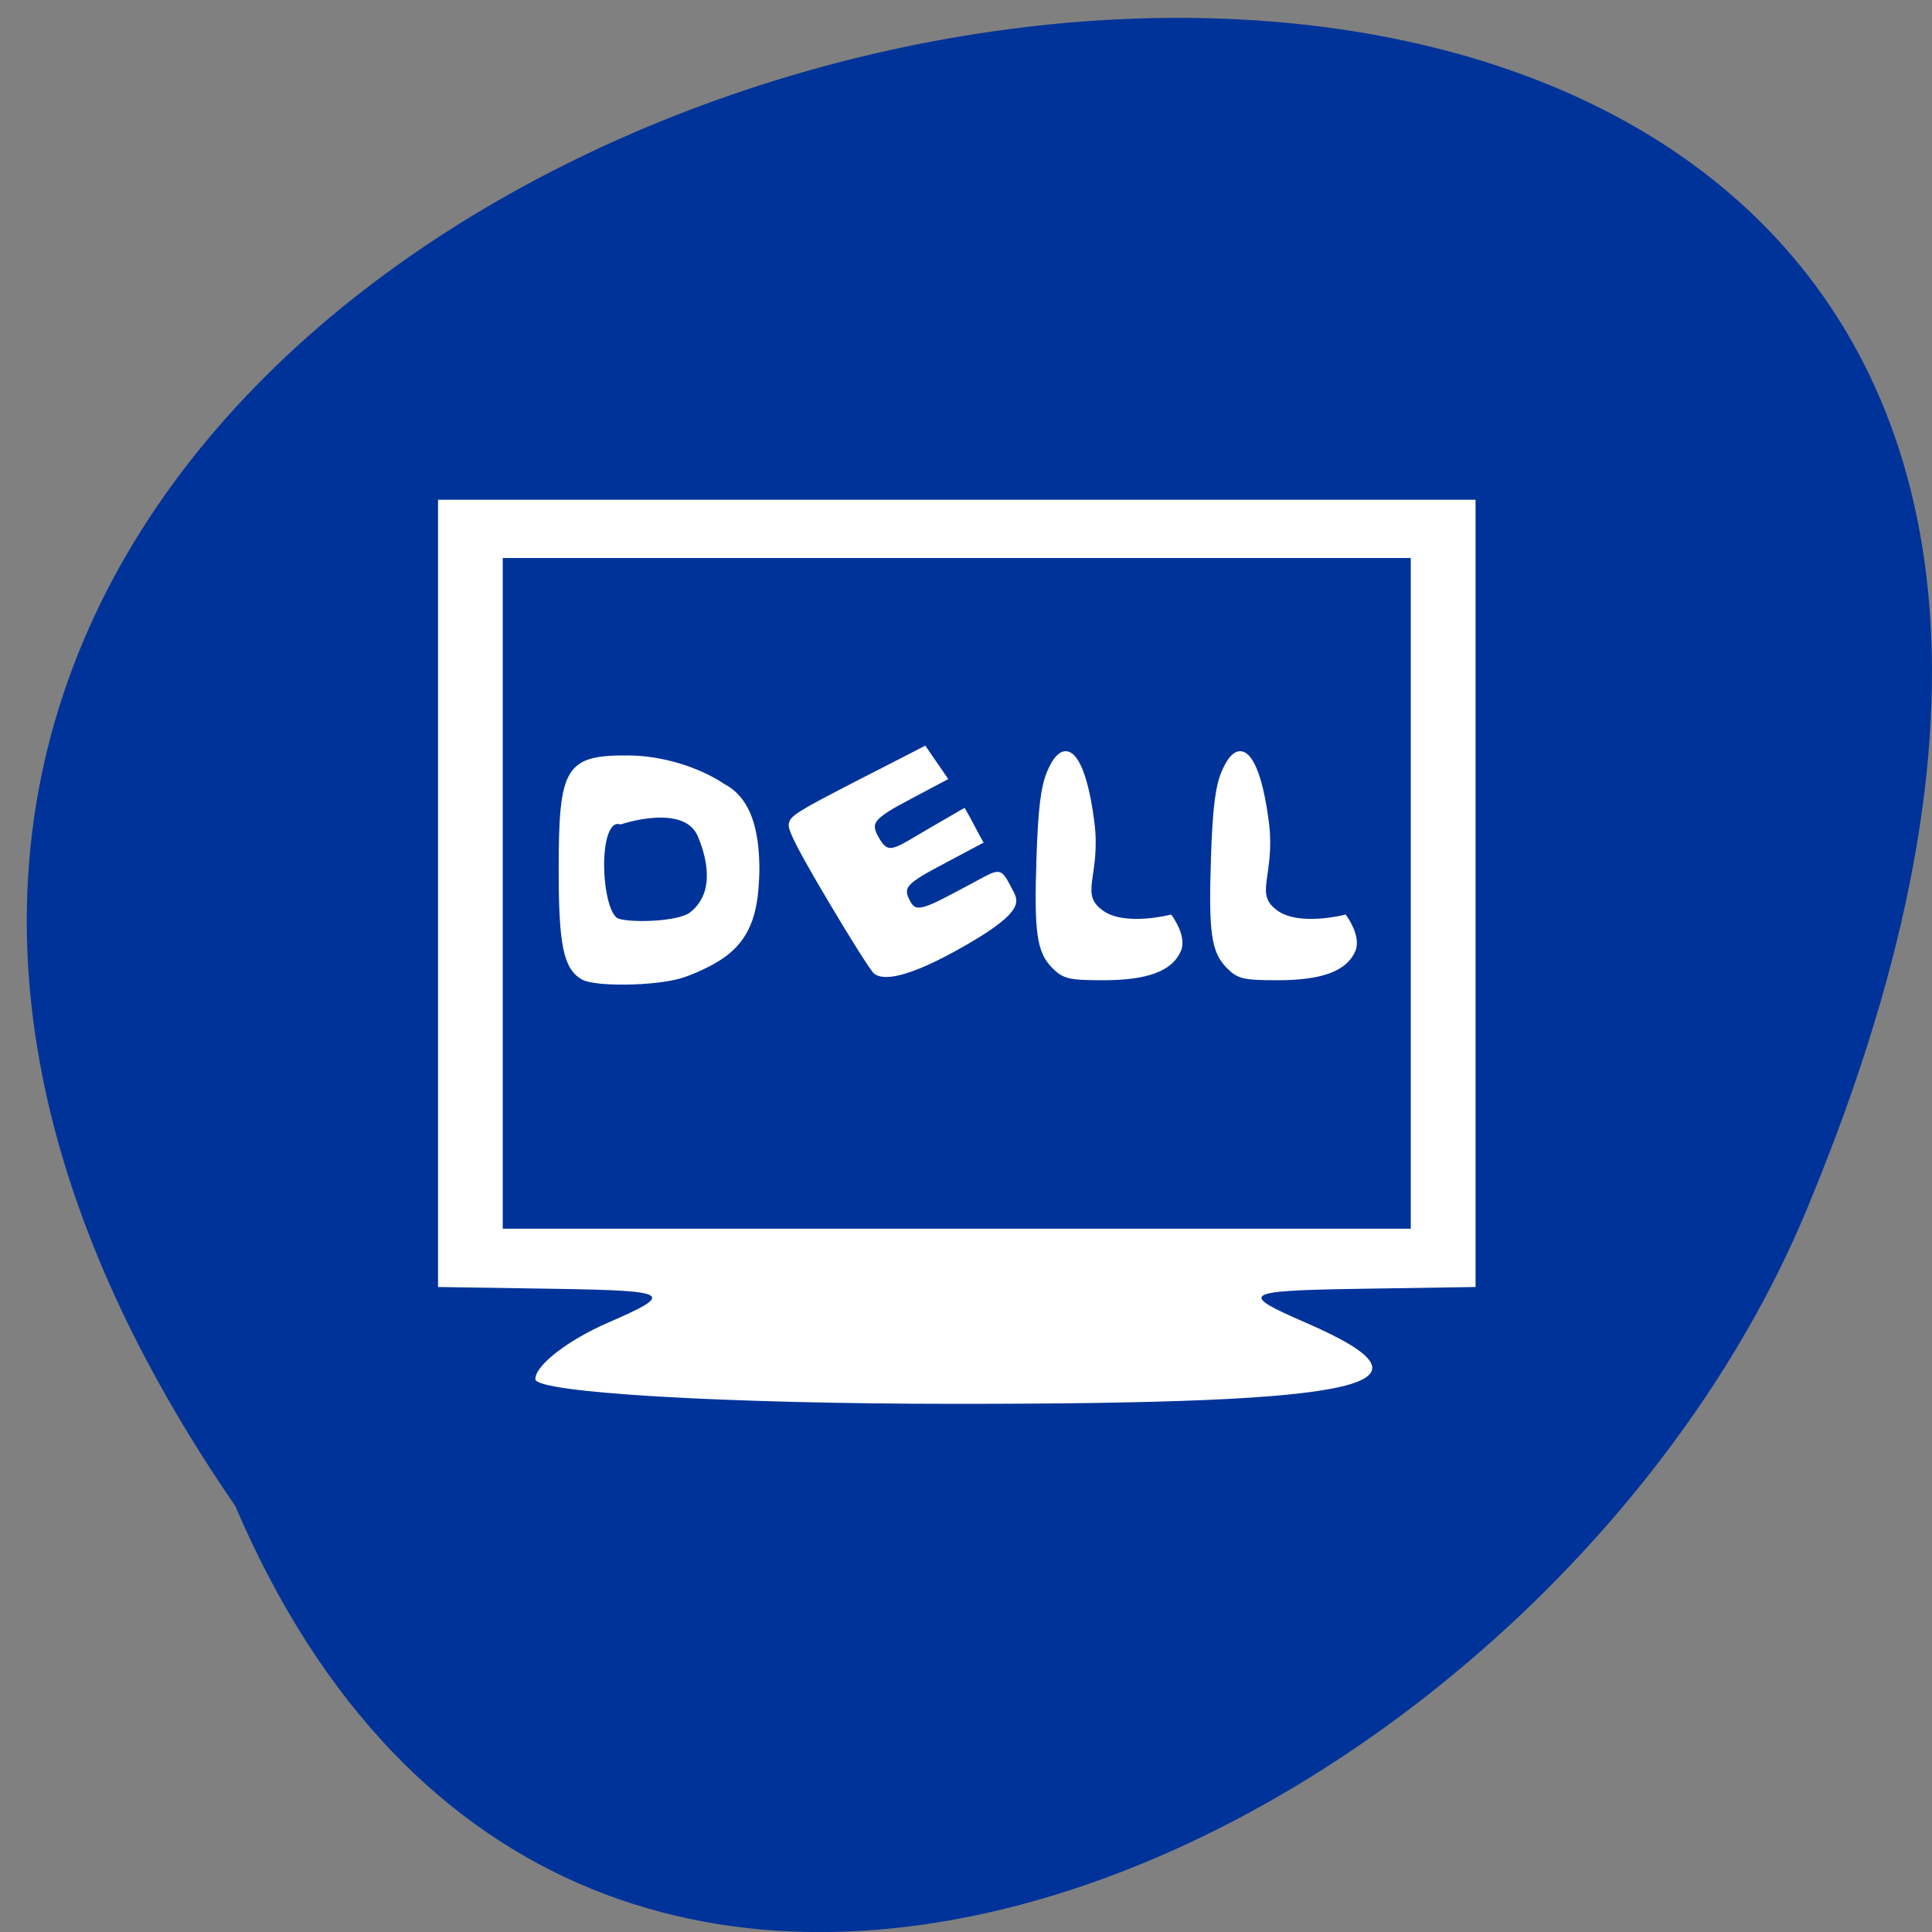 <svg xmlns="http://www.w3.org/2000/svg" viewBox="0 0 48 48"><rect x="0" y="0" width="48" height="48" fill="#808080" stroke="none"/><path d="m 5.844 37.414 c -26.598 -38.641 58.898 -55.668 39.17 -7.672 c -6.305 15.789 -30.563 27.816 -39.17 7.672" fill="#039"/><g fill="#fff"><path d="m 13.301 34.26 c 0 -0.34 0.813 -0.969 1.813 -1.402 c 1.656 -0.719 1.551 -0.789 -1.211 -0.836 l -3.02 -0.047 v -19.559 h 25.777 v 19.559 l -3.02 0.047 c -2.762 0.047 -2.867 0.117 -1.207 0.836 c 3.594 1.559 1.637 2.02 -8.66 2.02 c -5.762 0 -10.473 -0.277 -10.473 -0.613 m 21.75 -12.07 v -8.332 h -22.559 v 16.664 h 22.559"/><g stroke="#fff" transform="scale(0.188)"><g stroke-width="0.503"><path d="m 77 129.21 c -2.292 -1.333 -2.917 -4.375 -2.917 -14.229 c 0 -13.563 0.833 -14.938 8.958 -14.896 c 4.313 0.021 9.208 1.479 12.563 3.75 c 3.979 2.063 4.5 7.292 4.5 11.229 c -0.125 4.708 -0.708 8.625 -4.708 11.375 c -1.333 0.938 -3.771 2.083 -5.417 2.583 c -3.458 1.042 -11.313 1.146 -12.979 0.188 m 14.354 -8.438 c 3.125 -2.438 2.646 -6.667 1.104 -10.333 c -1.938 -4.646 -10.438 -1.75 -10.438 -1.75 c -3.479 -1 -2.875 12.06 -0.396 12.938 c 1.667 0.604 8.06 0.458 9.729 -0.854"/><path d="m 139.29 127.79 c -2.042 -2.02 -2.396 -4.542 -2.063 -14.521 c 0.208 -6.292 0.563 -9.25 1.375 -11.188 c 2.167 -5.146 4.646 -2.313 5.771 6.583 c 0.917 7.167 -2.188 9.542 1.354 11.958 c 3 2.042 8.938 0.521 8.938 0.521 c 0 0 1.938 2.583 1.167 4.417 c -1.063 2.542 -4.25 3.729 -10.04 3.729 c -4.438 0 -5.167 -0.167 -6.5 -1.5"/></g><path d="m 115.65 128.5 c -0.396 -0.313 -3.104 -4.583 -6.02 -9.521 c -3.854 -6.5 -5.292 -9.271 -5.188 -10.04 c 0.125 -0.958 1.104 -1.563 8.958 -5.604 l 8.813 -4.521 l 2.792 4.063 l -4.667 2.479 c -5.167 2.729 -5.625 3.333 -4.313 5.563 c 1.417 2.396 2.229 1.417 7.167 -1.438 l 4.208 -2.438 c 0.708 1.188 1.604 3.042 2.292 4.229 l -4.708 2.5 c -5.396 2.854 -6.083 3.375 -4.771 5.625 c 0.917 1.542 2.396 0.688 7.729 -2.146 c 4.646 -2.458 4 -2.667 5.917 0.875 c 0.438 1.083 1.208 2.479 -7.708 7.375 c -7.854 4.313 -9.875 3.479 -10.5 3" stroke-width="0.424"/><path d="m 162.35 127.79 c -2.042 -2.02 -2.396 -4.542 -2.063 -14.521 c 0.208 -6.292 0.563 -9.25 1.375 -11.188 c 2.167 -5.146 4.646 -2.313 5.771 6.583 c 0.917 7.167 -2.188 9.542 1.354 11.958 c 3 2.042 8.938 0.521 8.938 0.521 c 0 0 1.917 2.583 1.167 4.417 c -1.063 2.542 -4.25 3.729 -10.04 3.729 c -4.458 0 -5.188 -0.167 -6.5 -1.5" stroke-width="0.503"/></g></g></svg>